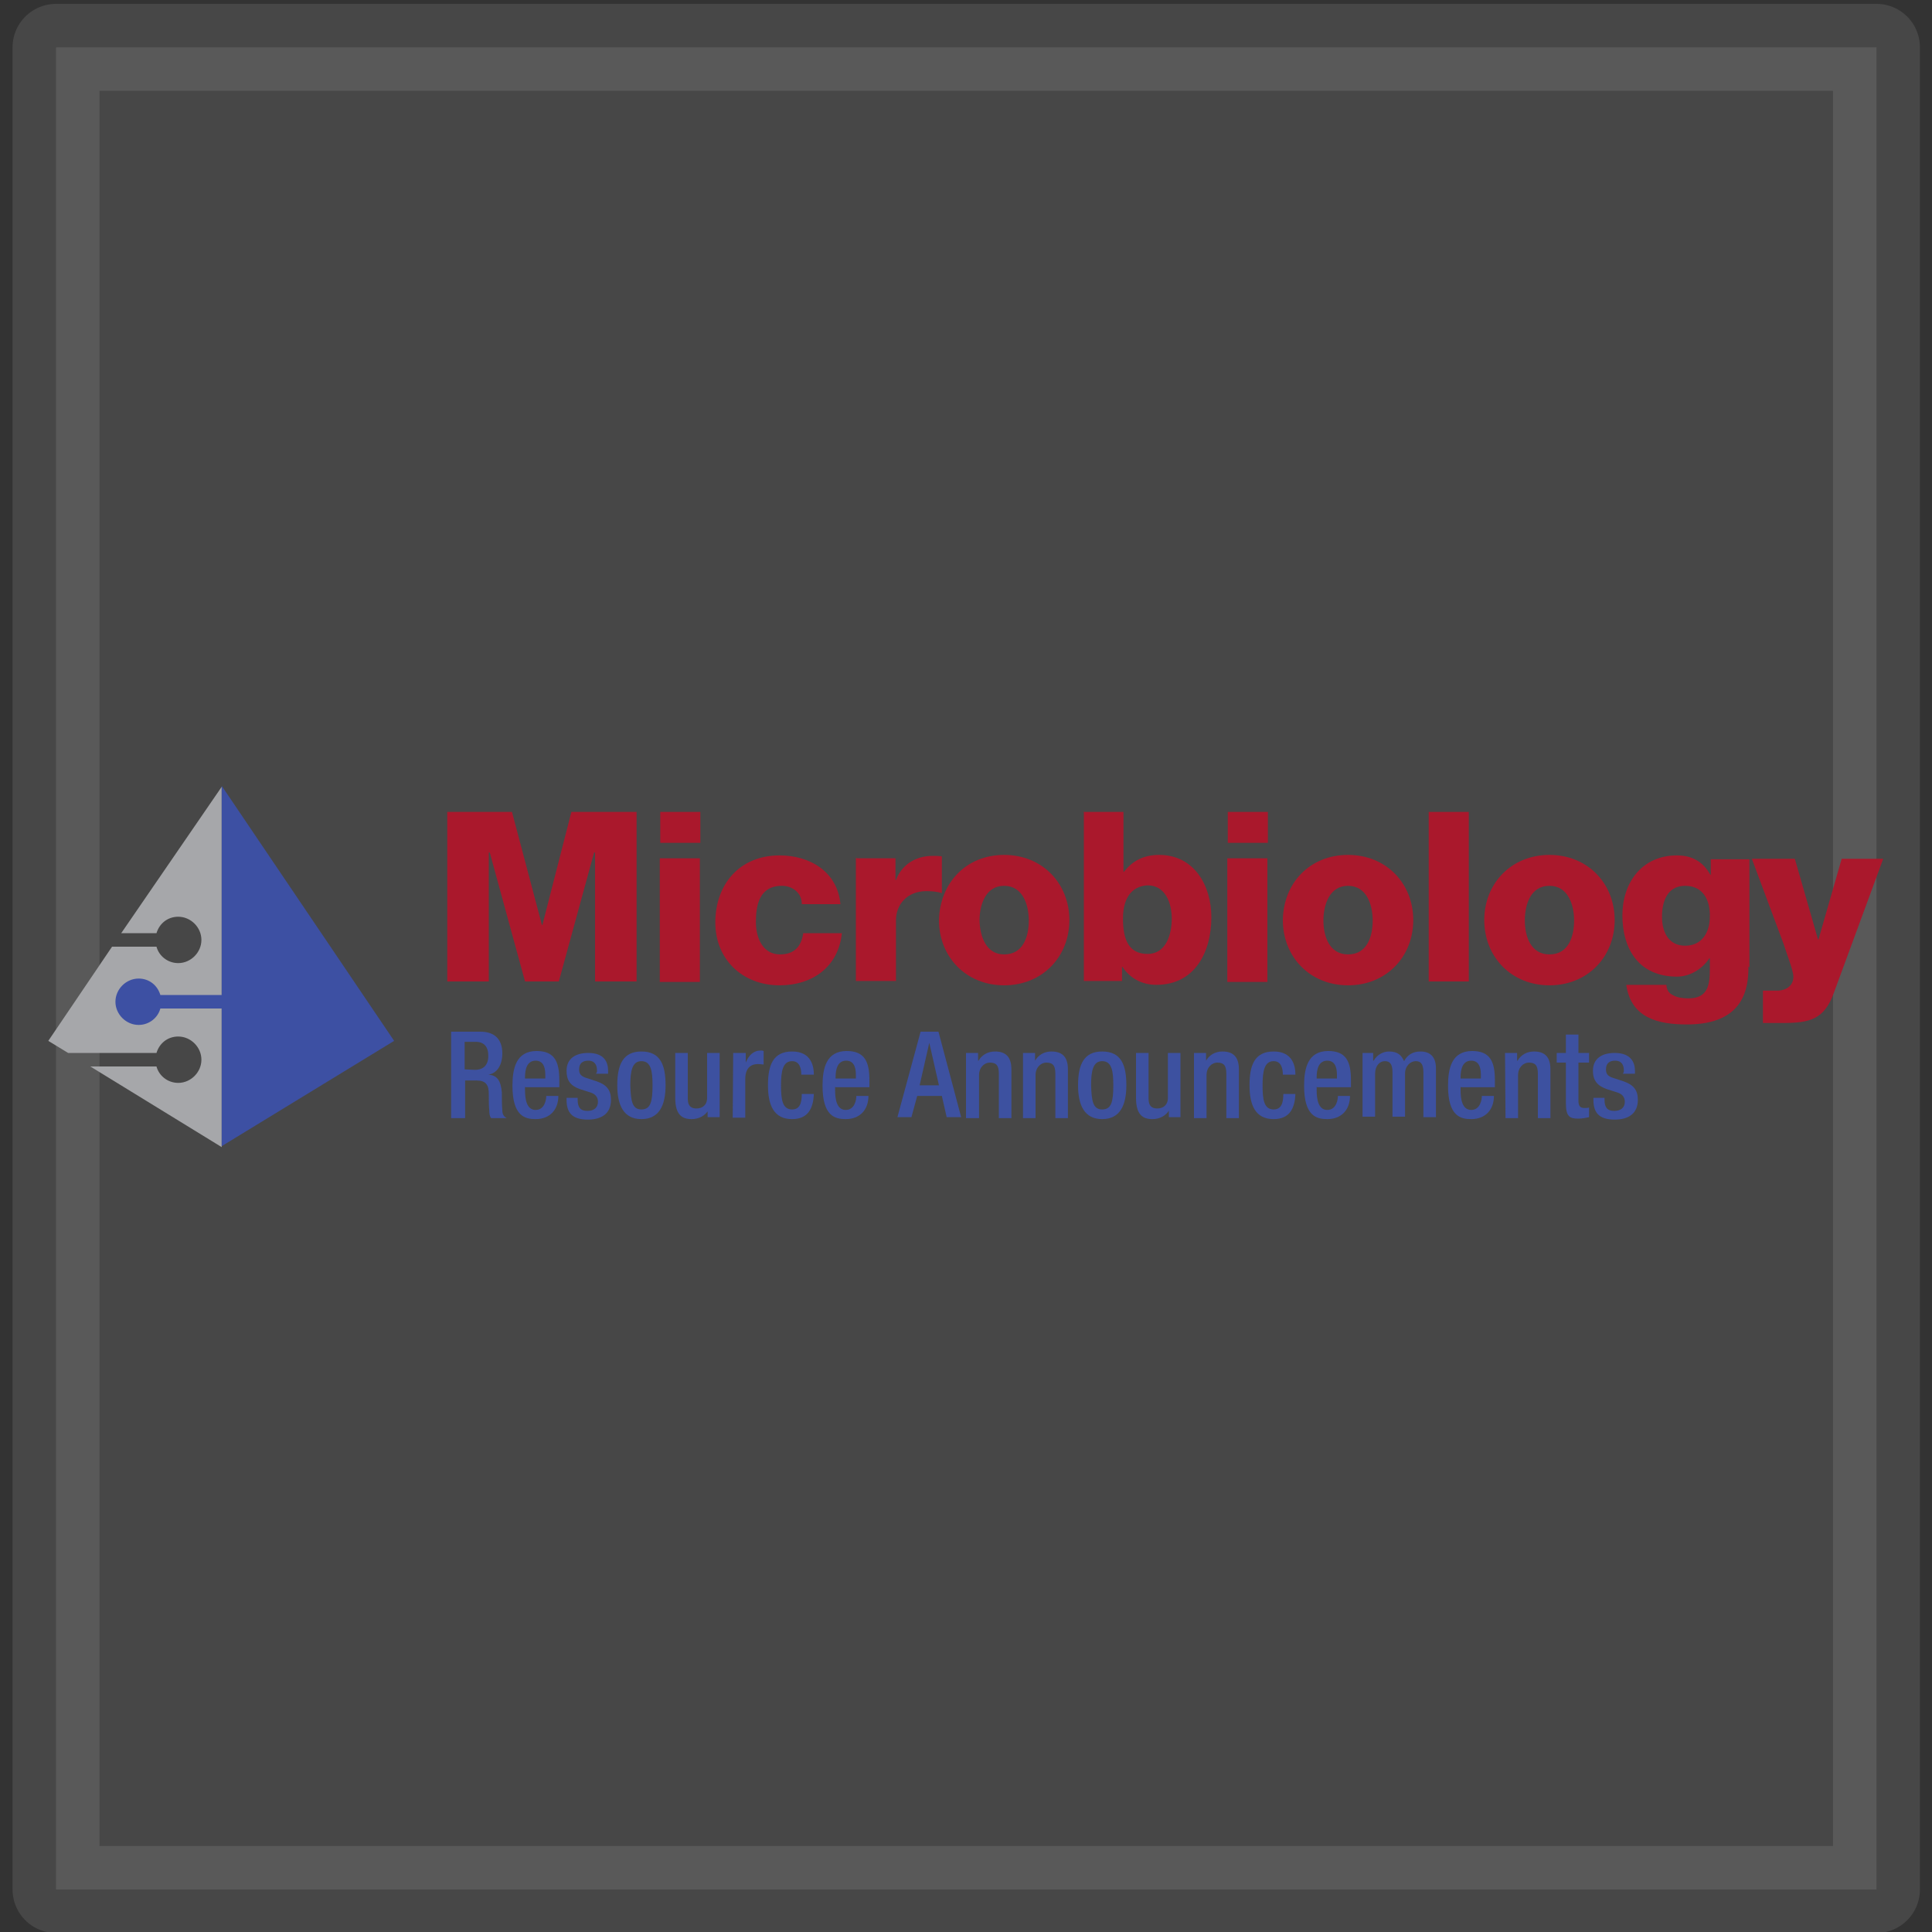 <?xml version="1.0" encoding="utf-8"?>
<!-- Generator: Adobe Illustrator 28.3.0, SVG Export Plug-In . SVG Version: 6.00 Build 0)  -->
<svg version="1.1" id="Layer_1" xmlns="http://www.w3.org/2000/svg" xmlns:xlink="http://www.w3.org/1999/xlink" x="0px" y="0px"
	 viewBox="0 0 400 400" style="enable-background:new 0 0 400 400;" xml:space="preserve">
<rect x="0" y="0" width="400" height="400" fill="#333333" stroke="none"/>
<style type="text/css">
	
		.st0{opacity:0.1;fill:#FFFFFF;stroke:#FFFFFF;stroke-width:18;stroke-linecap:round;stroke-linejoin:round;stroke-miterlimit:10;enable-background:new    ;}
	.st1{fill:#A6A7AA;}
	.st2{fill:#AA182C;}
	.st3{fill:#3D51A0;}
	.st4{fill:#3D50A3;}
</style>
<rect x="11.6" y="9.8" class="st0" width="376.9" height="381.4"/>
<g>
	<path class="st1" d="M25.1,193.2h7.3c0.6-2,2.3-3.4,4.5-3.4c2.6,0,4.8,2.2,4.8,4.8s-2.2,4.8-4.8,4.8c-2.2,0-4-1.5-4.5-3.4h-9.2
		L10,215.5l4.1,2.5h18.3c0.6-2,2.3-3.4,4.5-3.4c2.6,0,4.8,2.2,4.8,4.8s-2.2,4.8-4.8,4.8c-2.2,0-4-1.5-4.5-3.4H18.7l27.2,16.7v-74.6
		L25.1,193.2"/>
	<polyline class="st2" points="92.6,168.1 106,168.1 112.2,191.5 112.3,191.5 118.3,168.1 131.8,168.1 131.8,203.2 123.2,203.2 
		123.2,176.5 123,176.5 115.7,203.2 108.7,203.2 101.4,176.5 101.2,176.5 101.2,203.2 92.6,203.2 92.6,168.1 	"/>
	<path class="st2" d="M145,174.5h-8.3v-6.4h8.3V174.5z M136.6,177.7h8.3v25.6h-8.3V177.7z"/>
	<path class="st2" d="M166,187.1c0-2.2-1.9-3.7-4.1-3.7c-4.7,0-5.4,4-5.4,7.5c0,3.4,1.5,6.7,5,6.7c2.9,0,4.4-1.6,4.8-4.4h8
		c-0.7,6.9-6,10.8-12.9,10.8c-7.6,0-13.3-5.3-13.3-13c0-8,5.1-13.9,13.3-13.9c6.3,0,12,3.4,12.6,10.1h-8"/>
	<path class="st2" d="M177.4,177.7h8v4.5h0.1c1.2-3.2,4.1-5,7.6-5c0.6,0,1.3,0,1.9,0.1v7.6c-1-0.3-2-0.4-3.2-0.4
		c-4.1,0-6.3,2.9-6.3,6v12.6h-8.3v-25.5"/>
	<path class="st2" d="M207.9,177c7.9,0,13.5,5.9,13.5,13.5s-5.6,13.5-13.5,13.5s-13.5-5.9-13.5-13.5C194.6,182.8,200,177,207.9,177
		 M207.9,197.6c4,0,5.1-3.8,5.1-7s-1.2-7.2-5.1-7.2s-5.1,4-5.1,7.2C202.9,193.8,204.1,197.6,207.9,197.6z"/>
	<path class="st2" d="M224.3,168.1h8.3v12.4h0.1c1.8-2.3,4.1-3.5,7.3-3.5c7.2,0,10.8,6.3,10.8,12.9c0,7.2-3.4,14-11.4,14
		c-2.9,0-5.4-1.3-7-3.7h-0.1v2.9h-7.9V168 M232.5,190.2c0,4.5,1.3,7.3,5.1,7.3s5-4,5-7.3c0-3.2-1.3-6.9-5-6.9
		C235.2,183.4,232.5,184.9,232.5,190.2z"/>
	<path class="st2" d="M262.5,174.5h-8.3v-6.4h8.3V174.5z M254.1,177.7h8.3v25.6h-8.3L254.1,177.7L254.1,177.7z"/>
	<path class="st2" d="M279.1,177c7.9,0,13.5,5.9,13.5,13.5S287,204,279.1,204s-13.5-5.9-13.5-13.5C265.7,182.8,271.2,177,279.1,177
		 M279.1,197.6c4,0,5.1-3.8,5.1-7s-1.2-7.2-5.1-7.2s-5.1,4-5.1,7.2S275.2,197.6,279.1,197.6z"/>
	<rect x="295.8" y="168.1" class="st2" width="8.3" height="35.1"/>
	<path class="st2" d="M320.8,177c7.9,0,13.5,5.9,13.5,13.5s-5.6,13.5-13.5,13.5s-13.5-5.9-13.5-13.5S312.9,177,320.8,177
		 M320.8,197.6c4,0,5.1-3.8,5.1-7s-1.2-7.2-5.1-7.2c-4,0-5.1,4-5.1,7.2C315.7,193.8,316.9,197.6,320.8,197.6z"/>
	<path class="st2" d="M362,200.1c0,4.2-0.7,12-12.7,12c-6,0-11.6-1.3-12.6-8.2h8.3c0.1,1.2,0.6,1.8,1.5,2.2c0.7,0.4,1.8,0.6,3.1,0.6
		c4,0,4.4-2.8,4.4-6v-2.3h-0.1c-1.5,2.3-4.1,3.8-6.7,3.8c-7.8,0-11.3-5.6-11.3-12.7c0-6.7,4-12.4,11.3-12.4c3.1,0,5.4,1.3,6.9,4h0.1
		v-3.2h8v22.4 M348.9,183.4c-3.7,0-4.8,3.2-4.8,6.4c0,3.1,1.3,6,4.8,6s5.1-2.8,5.1-6C354.1,186.5,352.7,183.4,348.9,183.4z"/>
	<path class="st2" d="M379.7,205.5c-2,5.6-5,6.3-10.7,6.3h-4v-6.7h2.9c1.9,0,3.4-1,3.4-2.9c0-1.3-1.6-5.3-2-6.7l-6.6-17.7h8.9
		l4.8,16.7h0.1l4.8-16.7h8.6L379.7,205.5"/>
	<path class="st3" d="M93.2,213.6h6.3c2.5,0,4.5,1.2,4.5,4.5c0,2.3-1,4.1-2.9,4.4l0,0c1.8,0.1,2.6,1.2,2.8,3.7c0,1.2,0,2.5,0.1,3.7
		c0,0.9,0.4,1.3,0.9,1.6h-3.2c-0.3-0.3-0.4-0.9-0.4-1.6c-0.1-1-0.1-2-0.1-3.4c0-1.9-0.6-2.8-2.6-2.8h-2.3v7.8h-2.9v-17.9
		 M98.3,221.5c1.8,0,2.8-1,2.8-2.9s-0.9-2.9-2.6-2.9h-2.3v5.7L98.3,221.5L98.3,221.5L98.3,221.5z"/>
	<path class="st3" d="M108.7,225v0.7c0,1.8,0.3,4.1,2.2,4.1s2.2-2.2,2.2-2.9h2.5c0,2.9-1.8,4.8-4.7,4.8c-2.2,0-4.8-0.6-4.8-6.9
		c0-3.5,0.7-7.2,5-7.2c3.7,0,4.7,2.2,4.7,6v1.5h-7 M112.9,223.2v-0.7c0-1.8-0.6-2.9-2-2.9c-1.8,0-2.2,1.8-2.2,3.4v0.3h4.2V223.2z"/>
	<path class="st3" d="M123.6,221.9v-0.3c0-1-0.4-2-1.8-2c-1,0-1.9,0.4-1.9,1.8c0,1,0.4,1.5,1.9,1.9l1.8,0.6c2,0.7,2.9,1.8,2.9,3.8
		c0,2.9-2,4.1-4.8,4.1c-3.4,0-4.4-1.6-4.4-4.1v-0.4h2.3v0.4c0,1.6,0.6,2.3,2,2.3s2.2-0.7,2.2-1.9c0-1-0.6-1.6-1.5-1.9l-2.2-0.7
		c-2-0.7-2.8-1.8-2.8-3.8c0-2.5,1.8-3.7,4.5-3.7c3.4,0,4.1,2,4.1,3.7v0.6h-2.5"/>
	<path class="st3" d="M132.8,217.7c4,0,5,2.9,5,7s-1.3,7-5,7s-5-2.9-5-7C127.8,220.4,129,217.7,132.8,217.7 M132.8,229.7
		c1.9,0,2.3-1.6,2.3-5c0-2.9-0.3-5-2.3-5c-1.9,0-2.3,2-2.3,5C130.6,228,130.9,229.7,132.8,229.7z"/>
	<path class="st3" d="M146.7,229.8L146.7,229.8c-0.7,1.2-2,1.9-3.5,1.9c-2,0-3.4-0.9-3.4-4.4V218h2.6v9.5c0,1.5,0.7,2,1.8,2
		c1.2,0,2.2-0.7,2.2-2.2V218h2.6v13.3h-2.5v-1.5"/>
	<path class="st3" d="M151.8,218h2.6v2l0,0c0.6-1.5,1.6-2.5,3.1-2.5c0.3,0,0.4,0,0.6,0.1v2.8c-0.1,0-0.7-0.1-1.2-0.1
		c-1.2,0-2.6,0.6-2.6,3.1v8h-2.6L151.8,218"/>
	<path class="st3" d="M168.5,226.4c-0.1,3.2-1.3,5.3-4.5,5.3c-3.8,0-5-2.9-5-7s1-7,5-7s4.5,3.1,4.5,4.8h-2.6c0-1.2-0.3-2.8-1.9-2.8
		c-1.9,0-2.3,2-2.3,5s0.3,5,2.3,5c1.5,0,2-1.2,2-3.2h2.5"/>
	<path class="st3" d="M172.9,225v0.7c0,1.8,0.3,4.1,2.2,4.1s2.2-2.2,2.2-2.9h2.5c0,2.9-1.8,4.8-4.7,4.8c-2.2,0-4.8-0.6-4.8-6.9
		c0-3.5,0.7-7.2,5-7.2c3.7,0,4.7,2.2,4.7,6v1.5h-7 M177.2,223.2v-0.7c0-1.8-0.6-2.9-2-2.9c-1.8,0-2.2,1.8-2.2,3.4v0.3h4.2V223.2z"/>
	<path class="st3" d="M190.6,213.6h3.7l4.7,17.7h-3l-1-4.4h-5.1l-1.2,4.4h-2.9L190.6,213.6 M194.4,224.7l-2-8.8l0,0l-2,8.8H194.4z"
		/>
	<path class="st3" d="M200,218h2.5v1.6h0.1c0.7-1.2,1.9-1.9,3.4-1.9c2,0,3.4,0.9,3.4,3.7v10.1h-2.6v-9.2c0-1.8-0.6-2.3-1.9-2.3
		c-1,0-2.2,0.9-2.2,2.6v8.9H200V218"/>
	<path class="st3" d="M211.8,218h2.5v1.6l0,0c0.7-1.2,1.9-1.9,3.4-1.9c2,0,3.4,0.9,3.4,3.7v10.1h-2.6v-9.2c0-1.8-0.6-2.3-1.9-2.3
		c-1,0-2.2,0.9-2.2,2.6v8.9h-2.6L211.8,218"/>
	<path class="st3" d="M228.2,217.7c4,0,5,2.9,5,7s-1.3,7-5,7s-5-2.9-5-7C223.2,220.4,224.4,217.7,228.2,217.7 M228.2,229.7
		c1.9,0,2.3-1.6,2.3-5c0-2.9-0.3-5-2.3-5c-1.9,0-2.3,2-2.3,5C226,228,226.3,229.7,228.2,229.7z"/>
	<path class="st3" d="M242.1,229.8L242.1,229.8c-0.7,1.2-2,1.9-3.5,1.9c-2,0-3.4-0.9-3.4-4.4V218h2.6v9.5c0,1.5,0.7,2,1.8,2
		c1.2,0,2.2-0.7,2.2-2.2V218h2.6v13.3H242v-1.5"/>
	<path class="st3" d="M247.2,218h2.5v1.6l0,0c0.7-1.2,1.9-1.9,3.4-1.9c2,0,3.4,0.9,3.4,3.7v10.1h-2.6v-9.2c0-1.8-0.6-2.3-1.9-2.3
		c-1,0-2.2,0.9-2.2,2.6v8.9h-2.6V218"/>
	<path class="st3" d="M268.2,226.4c-0.1,3.2-1.3,5.3-4.5,5.3c-3.8,0-5-2.9-5-7s1-7,5-7s4.5,3.1,4.5,4.8h-2.6c0-1.2-0.3-2.8-1.9-2.8
		c-1.9,0-2.3,2-2.3,5s0.3,5,2.3,5c1.5,0,2-1.2,2-3.2h2.5"/>
	<path class="st3" d="M272.6,225v0.7c0,1.8,0.3,4.1,2.2,4.1c1.9,0,2.2-2.2,2.2-2.9h2.5c0,2.9-1.8,4.8-4.7,4.8
		c-2.2,0-4.8-0.6-4.8-6.9c0-3.5,0.7-7.2,5-7.2c3.7,0,4.7,2.2,4.7,6v1.5h-7 M276.8,223.2v-0.7c0-1.8-0.6-2.9-2-2.9
		c-1.8,0-2.2,1.8-2.2,3.4v0.3h4.2V223.2z"/>
	<path class="st3" d="M281.8,218h2.5v1.6h0.1c0.7-1.2,1.9-1.9,3.2-1.9c1.9,0,2.6,0.9,3.1,2c0.7-1.3,1.8-2,3.4-2c1.9,0,3.2,1,3.2,3.5
		v10.1h-2.6V222c0-1.8-0.6-2.3-1.6-2.3s-2.2,0.9-2.2,2.6v8.9h-2.6V222c0-1.8-0.6-2.3-1.6-2.3s-2,0.9-2,2.6v8.9h-2.6V218"/>
	<path class="st3" d="M302.4,225v0.7c0,1.8,0.3,4.1,2.2,4.1c1.9,0,2.2-2.2,2.2-2.9h2.5c0,2.9-1.8,4.8-4.7,4.8
		c-2.2,0-4.8-0.6-4.8-6.9c0-3.5,0.7-7.2,5-7.2c3.7,0,4.7,2.2,4.7,6v1.5h-7 M306.6,223.2v-0.7c0-1.8-0.6-2.9-2-2.9
		c-1.8,0-2.2,1.8-2.2,3.4v0.3h4.2V223.2z"/>
	<path class="st3" d="M311.6,218h2.5v1.6h0.1c0.7-1.2,1.9-1.9,3.4-1.9c2,0,3.4,0.9,3.4,3.7v10.1h-2.6v-9.2c0-1.8-0.6-2.3-1.9-2.3
		c-1,0-2.2,0.9-2.2,2.6v8.9h-2.6L311.6,218"/>
	<path class="st3" d="M322.3,218h1.9v-3.8h2.6v3.8h2.2v2h-2.2v7.9c0,1,0.3,1.5,1.2,1.5c0.4,0,0.7,0,1-0.1v2
		c-0.6,0.1-1.3,0.3-2.2,0.3c-1.8,0-2.6-0.4-2.6-3.2V220h-1.9V218"/>
	<path class="st3" d="M336.2,221.9v-0.3c0-1-0.4-2-1.8-2c-1,0-1.9,0.4-1.9,1.8c0,1,0.4,1.5,1.9,1.9l1.8,0.6c2,0.7,2.9,1.8,2.9,3.8
		c0,2.9-2,4.1-4.8,4.1c-3.4,0-4.4-1.6-4.4-4.1v-0.4h2.3v0.4c0,1.6,0.6,2.3,2,2.3s2.2-0.7,2.2-1.9c0-1-0.6-1.6-1.5-1.9l-2.2-0.7
		c-2-0.7-2.9-1.8-2.9-3.8c0-2.5,1.8-3.7,4.5-3.7c3.4,0,4.2,2,4.2,3.7v0.6H336"/>
	<path class="st4" d="M81.6,215.5l-35.7-52.8V206H33.2c-0.6-2-2.3-3.4-4.5-3.4c-2.6,0-4.8,2.2-4.8,4.8s2.2,4.8,4.8,4.8
		c2.2,0,4-1.5,4.5-3.4h12.7v28.5L81.6,215.5"/>
</g>
</svg>

